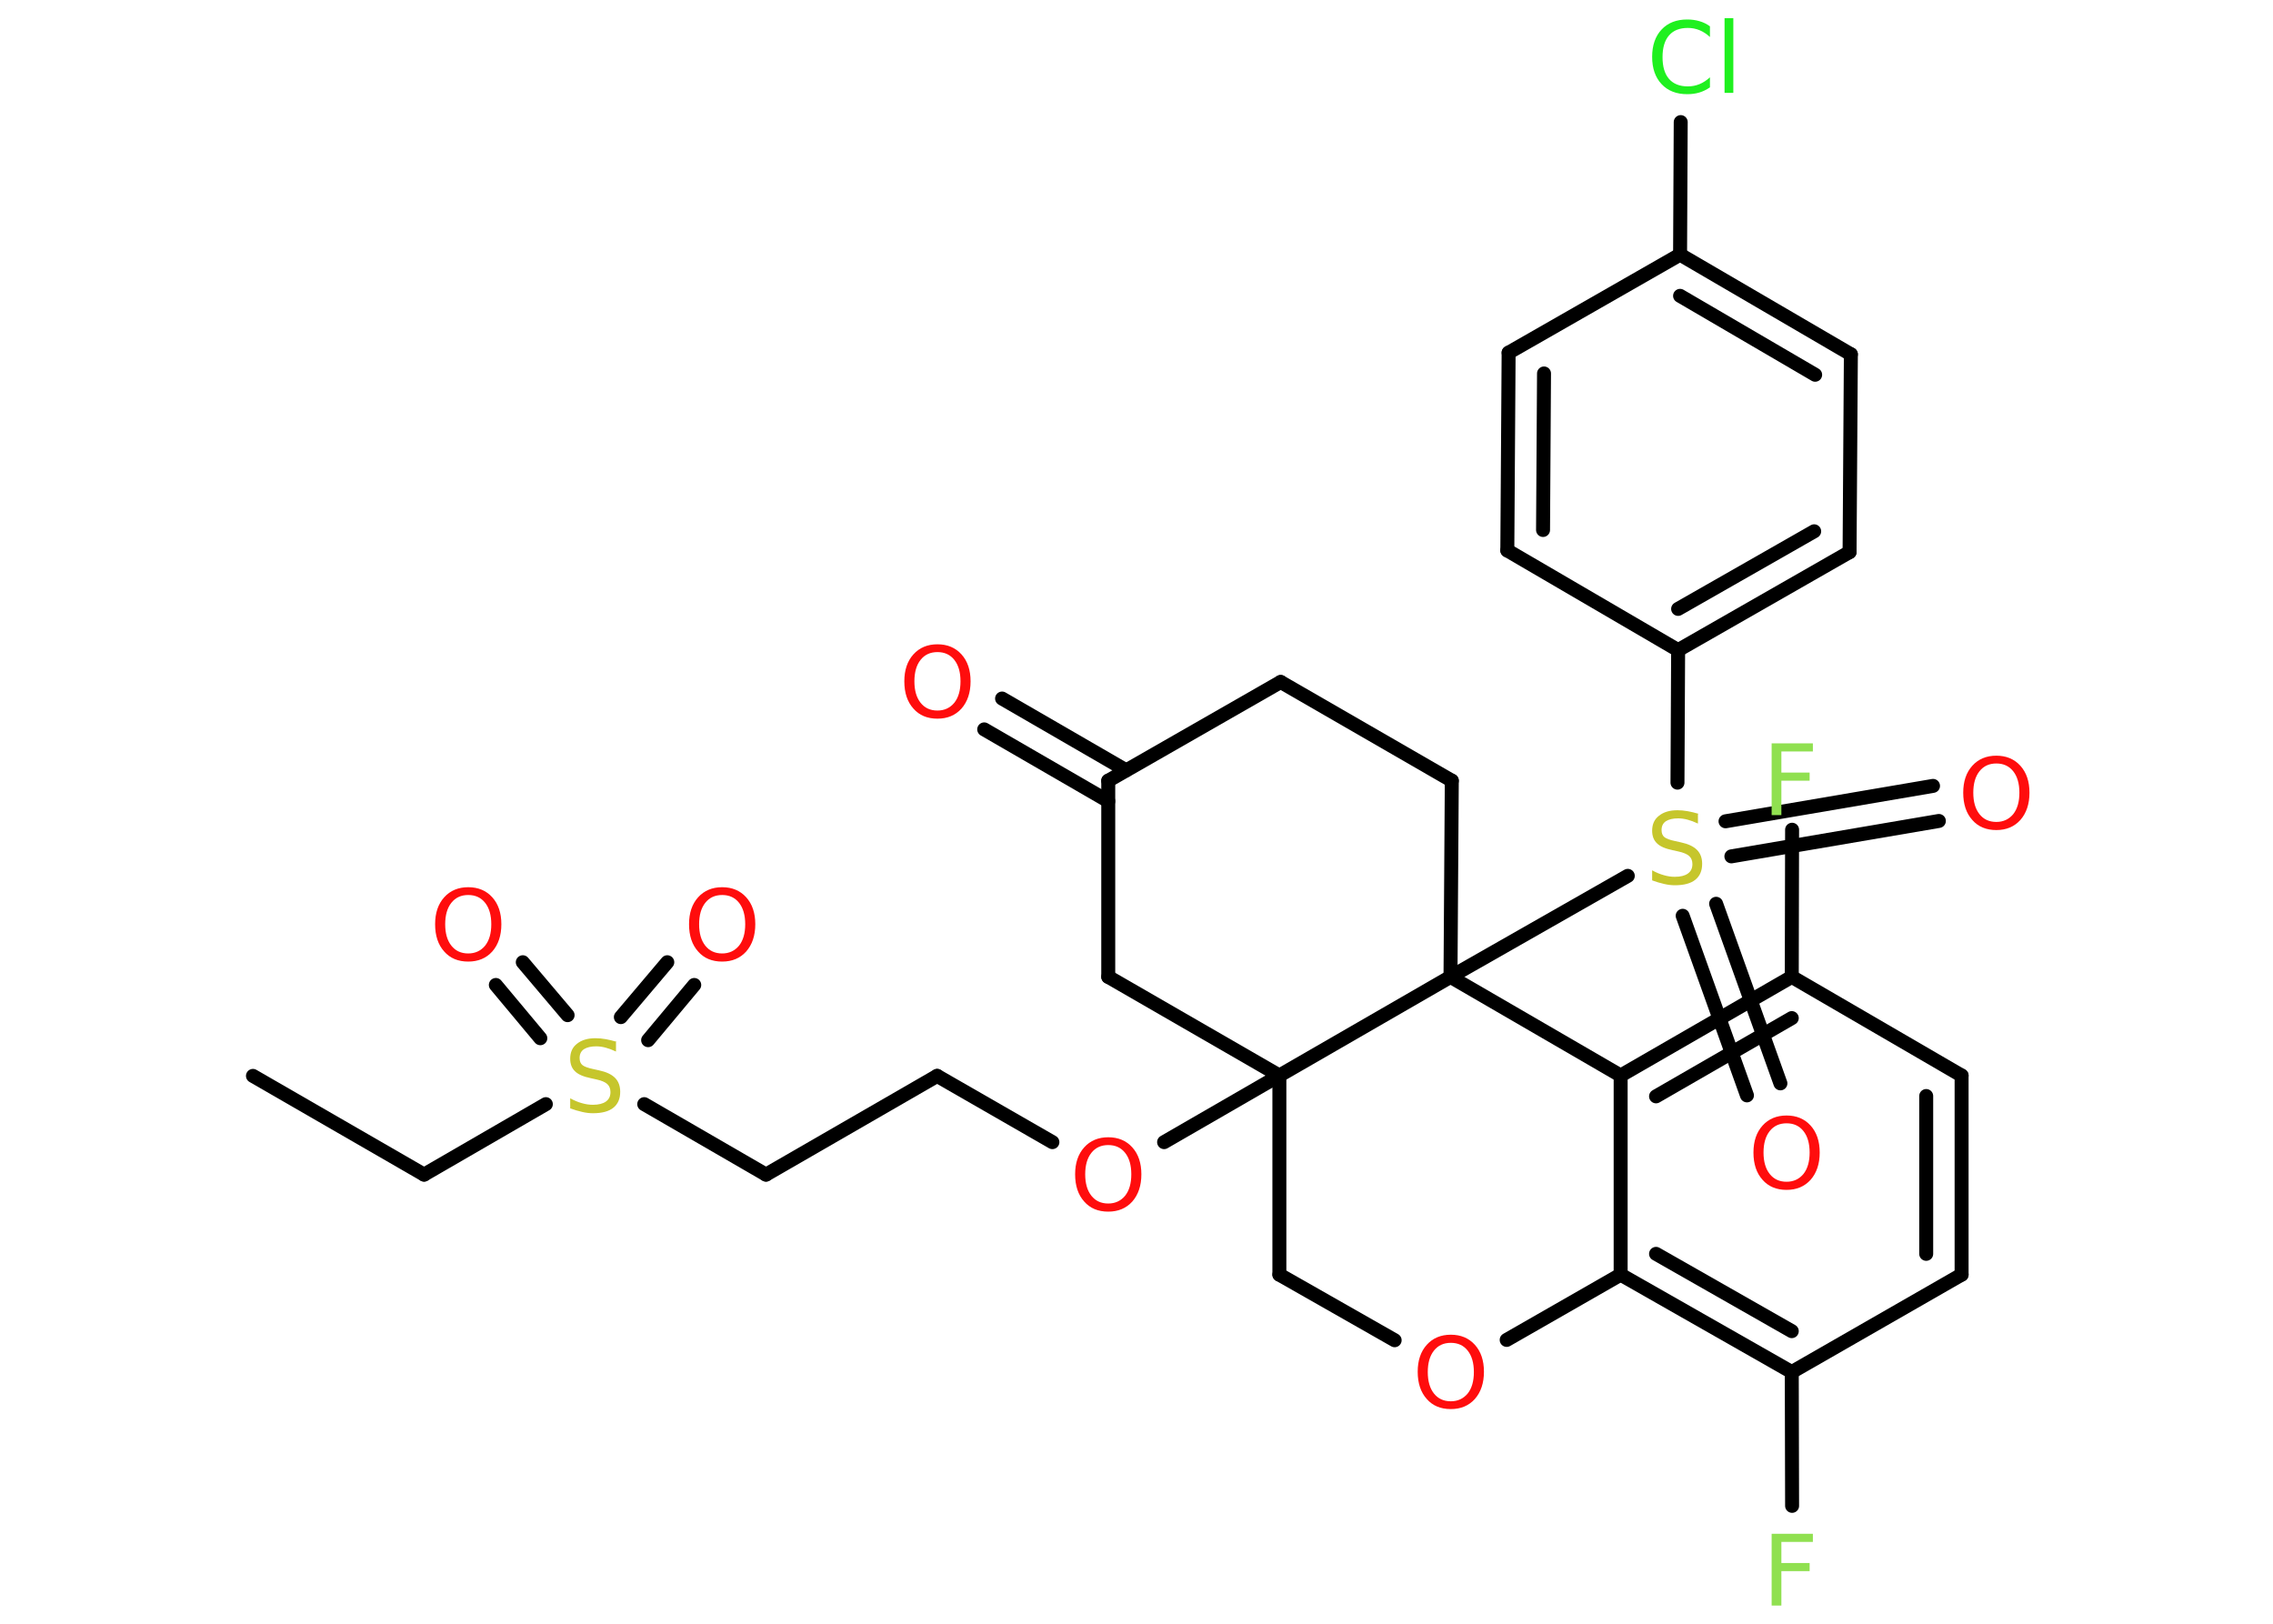 <?xml version='1.0' encoding='UTF-8'?>
<!DOCTYPE svg PUBLIC "-//W3C//DTD SVG 1.1//EN" "http://www.w3.org/Graphics/SVG/1.1/DTD/svg11.dtd">
<svg version='1.2' xmlns='http://www.w3.org/2000/svg' xmlns:xlink='http://www.w3.org/1999/xlink' width='70.0mm' height='50.0mm' viewBox='0 0 70.0 50.0'>
  <desc>Generated by the Chemistry Development Kit (http://github.com/cdk)</desc>
  <g stroke-linecap='round' stroke-linejoin='round' stroke='#000000' stroke-width='.43' fill='#FF0D0D'>
    <rect x='.0' y='.0' width='70.0' height='50.0' fill='#FFFFFF' stroke='none'/>
    <g id='mol1' class='mol'>
      <line id='mol1bnd1' class='bond' x1='7.79' y1='33.13' x2='13.06' y2='36.17'/>
      <line id='mol1bnd2' class='bond' x1='13.06' y1='36.17' x2='16.81' y2='34.0'/>
      <g id='mol1bnd3' class='bond'>
        <line x1='19.12' y1='31.32' x2='20.55' y2='29.63'/>
        <line x1='19.96' y1='32.03' x2='21.38' y2='30.33'/>
      </g>
      <g id='mol1bnd4' class='bond'>
        <line x1='16.64' y1='31.97' x2='15.27' y2='30.33'/>
        <line x1='17.48' y1='31.26' x2='16.1' y2='29.63'/>
      </g>
      <line id='mol1bnd5' class='bond' x1='19.84' y1='34.0' x2='23.59' y2='36.17'/>
      <line id='mol1bnd6' class='bond' x1='23.59' y1='36.17' x2='28.86' y2='33.13'/>
      <line id='mol1bnd7' class='bond' x1='28.86' y1='33.13' x2='32.41' y2='35.17'/>
      <line id='mol1bnd8' class='bond' x1='35.85' y1='35.17' x2='39.4' y2='33.12'/>
      <line id='mol1bnd9' class='bond' x1='39.4' y1='33.12' x2='39.4' y2='39.25'/>
      <line id='mol1bnd10' class='bond' x1='39.4' y1='39.25' x2='42.95' y2='41.27'/>
      <line id='mol1bnd11' class='bond' x1='46.4' y1='41.26' x2='49.91' y2='39.25'/>
      <g id='mol1bnd12' class='bond'>
        <line x1='49.91' y1='39.25' x2='55.18' y2='42.25'/>
        <line x1='51.0' y1='38.61' x2='55.18' y2='40.99'/>
      </g>
      <line id='mol1bnd13' class='bond' x1='55.18' y1='42.25' x2='55.19' y2='46.37'/>
      <line id='mol1bnd14' class='bond' x1='55.18' y1='42.25' x2='60.41' y2='39.25'/>
      <g id='mol1bnd15' class='bond'>
        <line x1='60.41' y1='39.25' x2='60.41' y2='33.12'/>
        <line x1='59.32' y1='38.61' x2='59.32' y2='33.75'/>
      </g>
      <line id='mol1bnd16' class='bond' x1='60.41' y1='33.12' x2='55.18' y2='30.08'/>
      <line id='mol1bnd17' class='bond' x1='55.18' y1='30.08' x2='55.19' y2='25.55'/>
      <g id='mol1bnd18' class='bond'>
        <line x1='55.18' y1='30.08' x2='49.91' y2='33.12'/>
        <line x1='55.18' y1='31.35' x2='51.0' y2='33.76'/>
      </g>
      <line id='mol1bnd19' class='bond' x1='49.91' y1='39.25' x2='49.91' y2='33.12'/>
      <line id='mol1bnd20' class='bond' x1='49.91' y1='33.12' x2='44.67' y2='30.08'/>
      <line id='mol1bnd21' class='bond' x1='39.4' y1='33.12' x2='44.67' y2='30.08'/>
      <line id='mol1bnd22' class='bond' x1='44.67' y1='30.08' x2='50.13' y2='26.97'/>
      <g id='mol1bnd23' class='bond'>
        <line x1='53.14' y1='25.29' x2='59.53' y2='24.2'/>
        <line x1='53.32' y1='26.37' x2='59.71' y2='25.28'/>
      </g>
      <g id='mol1bnd24' class='bond'>
        <line x1='52.85' y1='27.83' x2='54.83' y2='33.36'/>
        <line x1='51.82' y1='28.2' x2='53.8' y2='33.73'/>
      </g>
      <line id='mol1bnd25' class='bond' x1='51.66' y1='24.1' x2='51.68' y2='20.02'/>
      <g id='mol1bnd26' class='bond'>
        <line x1='51.68' y1='20.02' x2='56.96' y2='17.0'/>
        <line x1='51.68' y1='18.75' x2='55.87' y2='16.36'/>
      </g>
      <line id='mol1bnd27' class='bond' x1='56.96' y1='17.0' x2='57.0' y2='10.91'/>
      <g id='mol1bnd28' class='bond'>
        <line x1='57.0' y1='10.91' x2='51.74' y2='7.84'/>
        <line x1='55.9' y1='11.54' x2='51.74' y2='9.11'/>
      </g>
      <line id='mol1bnd29' class='bond' x1='51.74' y1='7.84' x2='51.76' y2='3.76'/>
      <line id='mol1bnd30' class='bond' x1='51.74' y1='7.84' x2='46.46' y2='10.86'/>
      <g id='mol1bnd31' class='bond'>
        <line x1='46.46' y1='10.86' x2='46.42' y2='16.95'/>
        <line x1='47.55' y1='11.5' x2='47.52' y2='16.32'/>
      </g>
      <line id='mol1bnd32' class='bond' x1='51.68' y1='20.02' x2='46.42' y2='16.95'/>
      <line id='mol1bnd33' class='bond' x1='44.67' y1='30.08' x2='44.71' y2='24.04'/>
      <line id='mol1bnd34' class='bond' x1='44.71' y1='24.04' x2='39.44' y2='21.0'/>
      <line id='mol1bnd35' class='bond' x1='39.44' y1='21.0' x2='34.13' y2='24.04'/>
      <g id='mol1bnd36' class='bond'>
        <line x1='34.13' y1='24.67' x2='30.31' y2='22.46'/>
        <line x1='34.68' y1='23.72' x2='30.86' y2='21.51'/>
      </g>
      <line id='mol1bnd37' class='bond' x1='34.13' y1='24.04' x2='34.13' y2='30.08'/>
      <line id='mol1bnd38' class='bond' x1='39.4' y1='33.12' x2='34.13' y2='30.08'/>
      <path id='mol1atm3' class='atom' d='M18.97 32.09v.29q-.17 -.08 -.32 -.12q-.15 -.04 -.29 -.04q-.24 .0 -.38 .09q-.13 .09 -.13 .27q.0 .15 .09 .22q.09 .07 .33 .12l.18 .04q.33 .07 .49 .23q.16 .16 .16 .43q.0 .32 -.21 .49q-.21 .17 -.63 .17q-.16 .0 -.33 -.04q-.18 -.04 -.37 -.11v-.31q.18 .1 .36 .15q.17 .05 .34 .05q.26 .0 .4 -.1q.14 -.1 .14 -.29q.0 -.16 -.1 -.25q-.1 -.09 -.33 -.14l-.18 -.04q-.34 -.07 -.48 -.21q-.15 -.14 -.15 -.39q.0 -.3 .21 -.46q.21 -.17 .57 -.17q.15 .0 .32 .03q.16 .03 .33 .08z' stroke='none' fill='#C6C62C'/>
      <path id='mol1atm4' class='atom' d='M22.24 27.56q-.33 .0 -.52 .24q-.19 .24 -.19 .66q.0 .42 .19 .66q.19 .24 .52 .24q.32 .0 .52 -.24q.19 -.24 .19 -.66q.0 -.42 -.19 -.66q-.19 -.24 -.52 -.24zM22.24 27.32q.46 .0 .74 .31q.28 .31 .28 .83q.0 .52 -.28 .84q-.28 .31 -.74 .31q-.47 .0 -.74 -.31q-.28 -.31 -.28 -.84q.0 -.52 .28 -.83q.28 -.31 .74 -.31z' stroke='none'/>
      <path id='mol1atm5' class='atom' d='M14.42 27.56q-.33 .0 -.52 .24q-.19 .24 -.19 .66q.0 .42 .19 .66q.19 .24 .52 .24q.32 .0 .52 -.24q.19 -.24 .19 -.66q.0 -.42 -.19 -.66q-.19 -.24 -.52 -.24zM14.42 27.32q.46 .0 .74 .31q.28 .31 .28 .83q.0 .52 -.28 .84q-.28 .31 -.74 .31q-.47 .0 -.74 -.31q-.28 -.31 -.28 -.84q.0 -.52 .28 -.83q.28 -.31 .74 -.31z' stroke='none'/>
      <path id='mol1atm8' class='atom' d='M34.13 35.26q-.33 .0 -.52 .24q-.19 .24 -.19 .66q.0 .42 .19 .66q.19 .24 .52 .24q.32 .0 .52 -.24q.19 -.24 .19 -.66q.0 -.42 -.19 -.66q-.19 -.24 -.52 -.24zM34.13 35.02q.46 .0 .74 .31q.28 .31 .28 .83q.0 .52 -.28 .84q-.28 .31 -.74 .31q-.47 .0 -.74 -.31q-.28 -.31 -.28 -.84q.0 -.52 .28 -.83q.28 -.31 .74 -.31z' stroke='none'/>
      <path id='mol1atm11' class='atom' d='M44.68 41.35q-.33 .0 -.52 .24q-.19 .24 -.19 .66q.0 .42 .19 .66q.19 .24 .52 .24q.32 .0 .52 -.24q.19 -.24 .19 -.66q.0 -.42 -.19 -.66q-.19 -.24 -.52 -.24zM44.68 41.1q.46 .0 .74 .31q.28 .31 .28 .83q.0 .52 -.28 .84q-.28 .31 -.74 .31q-.47 .0 -.74 -.31q-.28 -.31 -.28 -.84q.0 -.52 .28 -.83q.28 -.31 .74 -.31z' stroke='none'/>
      <path id='mol1atm14' class='atom' d='M54.56 47.23h1.27v.25h-.97v.65h.87v.25h-.87v1.06h-.3v-2.21z' stroke='none' fill='#90E050'/>
      <path id='mol1atm18' class='atom' d='M54.56 22.89h1.27v.25h-.97v.65h.87v.25h-.87v1.06h-.3v-2.21z' stroke='none' fill='#90E050'/>
      <path id='mol1atm21' class='atom' d='M52.29 25.07v.29q-.17 -.08 -.32 -.12q-.15 -.04 -.29 -.04q-.24 .0 -.38 .09q-.13 .09 -.13 .27q.0 .15 .09 .22q.09 .07 .33 .12l.18 .04q.33 .07 .49 .23q.16 .16 .16 .43q.0 .32 -.21 .49q-.21 .17 -.63 .17q-.16 .0 -.33 -.04q-.18 -.04 -.37 -.11v-.31q.18 .1 .36 .15q.17 .05 .34 .05q.26 .0 .4 -.1q.14 -.1 .14 -.29q.0 -.16 -.1 -.25q-.1 -.09 -.33 -.14l-.18 -.04q-.34 -.07 -.48 -.21q-.15 -.14 -.15 -.39q.0 -.3 .21 -.46q.21 -.17 .57 -.17q.15 .0 .32 .03q.16 .03 .33 .08z' stroke='none' fill='#C6C62C'/>
      <path id='mol1atm22' class='atom' d='M61.48 23.51q-.33 .0 -.52 .24q-.19 .24 -.19 .66q.0 .42 .19 .66q.19 .24 .52 .24q.32 .0 .52 -.24q.19 -.24 .19 -.66q.0 -.42 -.19 -.66q-.19 -.24 -.52 -.24zM61.48 23.27q.46 .0 .74 .31q.28 .31 .28 .83q.0 .52 -.28 .84q-.28 .31 -.74 .31q-.47 .0 -.74 -.31q-.28 -.31 -.28 -.84q.0 -.52 .28 -.83q.28 -.31 .74 -.31z' stroke='none'/>
      <path id='mol1atm23' class='atom' d='M55.02 34.59q-.33 .0 -.52 .24q-.19 .24 -.19 .66q.0 .42 .19 .66q.19 .24 .52 .24q.32 .0 .52 -.24q.19 -.24 .19 -.66q.0 -.42 -.19 -.66q-.19 -.24 -.52 -.24zM55.02 34.35q.46 .0 .74 .31q.28 .31 .28 .83q.0 .52 -.28 .84q-.28 .31 -.74 .31q-.47 .0 -.74 -.31q-.28 -.31 -.28 -.84q.0 -.52 .28 -.83q.28 -.31 .74 -.31z' stroke='none'/>
      <path id='mol1atm28' class='atom' d='M52.66 .82v.32q-.15 -.14 -.32 -.21q-.17 -.07 -.36 -.07q-.38 .0 -.58 .23q-.2 .23 -.2 .67q.0 .44 .2 .67q.2 .23 .58 .23q.19 .0 .36 -.07q.17 -.07 .32 -.21v.31q-.16 .11 -.33 .16q-.17 .05 -.37 .05q-.5 .0 -.79 -.31q-.29 -.31 -.29 -.84q.0 -.53 .29 -.84q.29 -.31 .79 -.31q.2 .0 .37 .05q.18 .05 .33 .16zM53.11 .56h.27v2.3h-.27v-2.3z' stroke='none' fill='#1FF01F'/>
      <path id='mol1atm34' class='atom' d='M28.87 20.08q-.33 .0 -.52 .24q-.19 .24 -.19 .66q.0 .42 .19 .66q.19 .24 .52 .24q.32 .0 .52 -.24q.19 -.24 .19 -.66q.0 -.42 -.19 -.66q-.19 -.24 -.52 -.24zM28.87 19.84q.46 .0 .74 .31q.28 .31 .28 .83q.0 .52 -.28 .84q-.28 .31 -.74 .31q-.47 .0 -.74 -.31q-.28 -.31 -.28 -.84q.0 -.52 .28 -.83q.28 -.31 .74 -.31z' stroke='none'/>
    </g>
  </g>
</svg>
